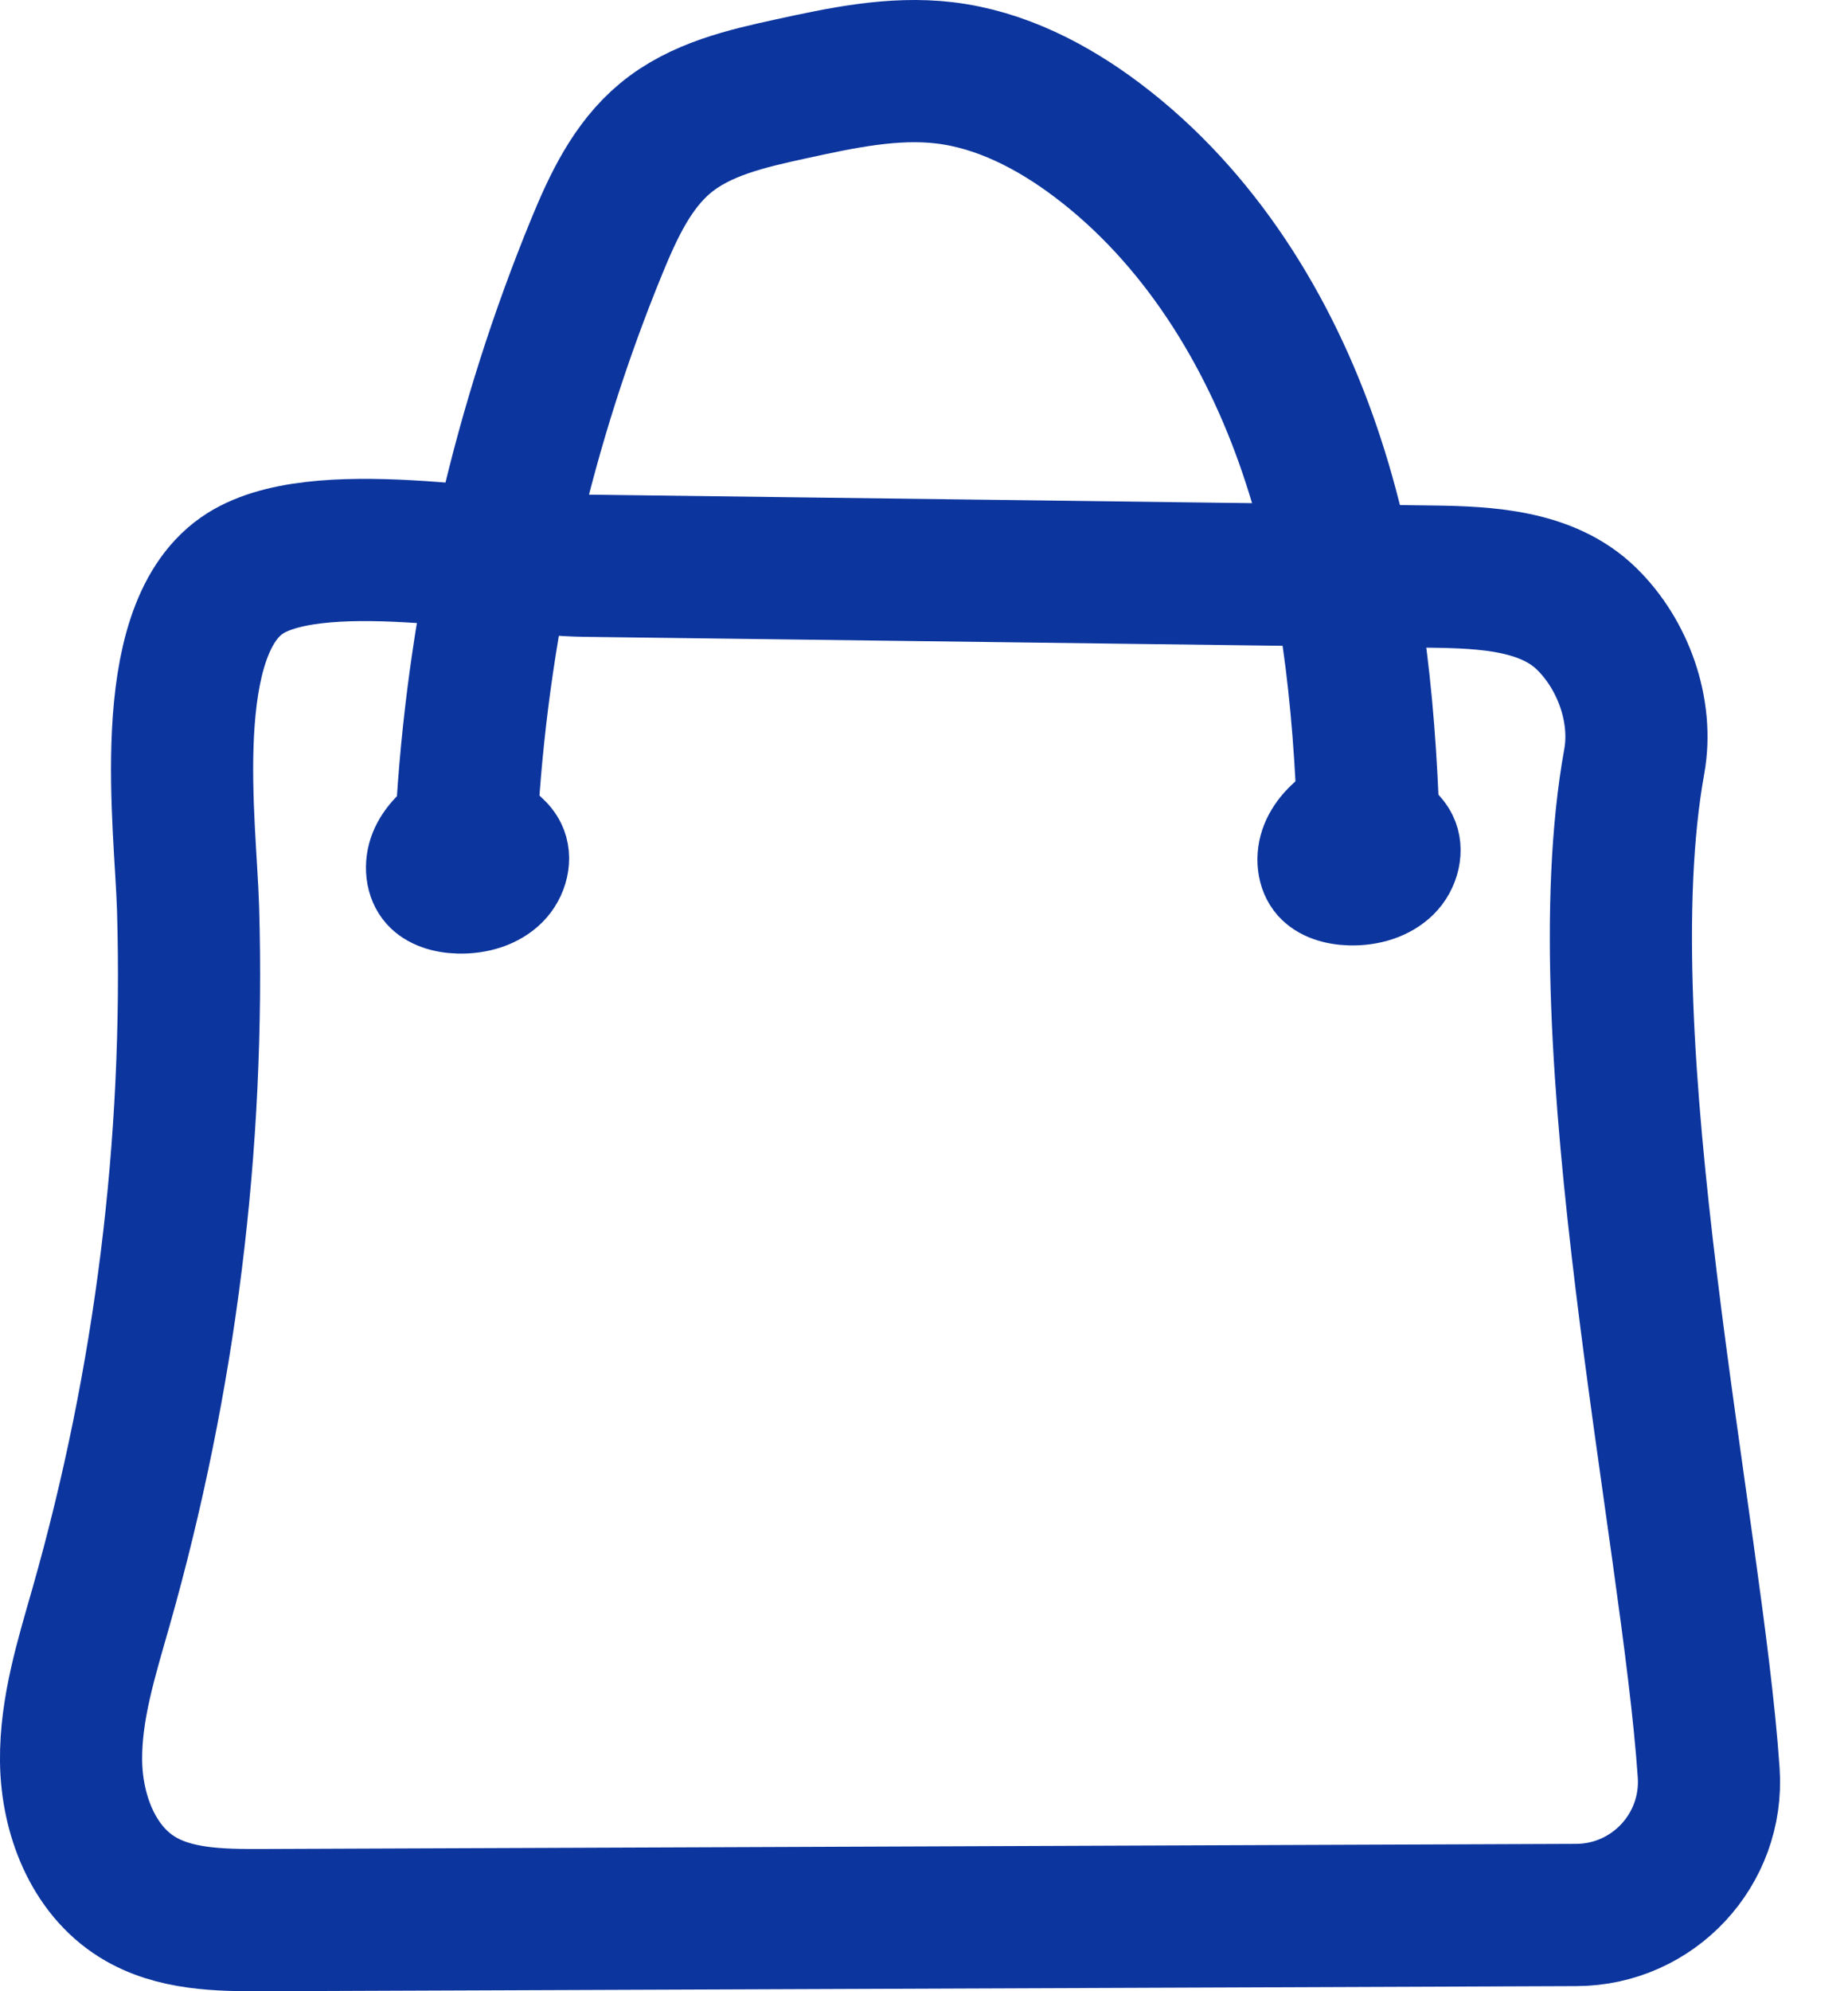 <svg width="26" height="28" viewBox="0 0 26 28" fill="none" xmlns="http://www.w3.org/2000/svg">
<path d="M20.142 8.108C20.914 8.118 21.767 8.16 22.32 8.699C22.837 9.202 23.121 9.996 22.993 10.706C22.279 14.652 23.811 21.549 24.04 24.929C24.113 26.008 23.26 26.923 22.179 26.928L3.696 27C3.09 27.002 2.448 26.995 1.933 26.676C1.304 26.287 1.009 25.505 1 24.765C0.991 24.025 1.22 23.306 1.422 22.595C2.328 19.41 2.742 16.085 2.646 12.775C2.611 11.593 2.24 8.913 3.399 8.096C4.413 7.383 7.038 7.939 8.227 7.955C12.198 8.006 16.17 8.057 20.142 8.108V8.108Z" stroke="#0C359E" stroke-width="2" stroke-miterlimit="10"/>
<path d="M6.578 11.325C6.753 8.63 7.37 5.964 8.396 3.465C8.627 2.903 8.894 2.329 9.362 1.942C9.854 1.534 10.504 1.386 11.128 1.25C11.838 1.095 12.565 0.939 13.287 1.024C14.075 1.117 14.808 1.495 15.442 1.974C16.869 3.051 17.853 4.64 18.428 6.332C19.004 8.024 19.195 9.824 19.254 11.611" stroke="#0C359E" stroke-width="2" stroke-miterlimit="10"/>
<path d="M18.793 11.191C18.56 11.331 18.352 11.527 18.251 11.779C18.149 12.031 18.173 12.343 18.354 12.545C18.512 12.72 18.758 12.788 18.993 12.794C19.292 12.802 19.603 12.714 19.816 12.504C20.03 12.294 20.12 11.95 19.988 11.682C19.905 11.513 19.749 11.392 19.585 11.3C19.448 11.223 19.299 11.162 19.143 11.142C18.987 11.123 18.822 11.147 18.688 11.23" fill="#0C359E"/>
<path d="M18.793 11.191C18.56 11.331 18.352 11.527 18.251 11.779C18.149 12.031 18.173 12.343 18.354 12.545C18.512 12.72 18.758 12.788 18.993 12.794C19.292 12.802 19.603 12.714 19.816 12.504C20.03 12.294 20.12 11.95 19.988 11.682C19.905 11.513 19.749 11.392 19.585 11.3C19.448 11.223 19.299 11.162 19.143 11.142C18.987 11.123 18.822 11.147 18.688 11.23" stroke="#0C359E" stroke-miterlimit="10"/>
<path d="M6.251 11.305C6.018 11.446 5.81 11.642 5.708 11.894C5.607 12.146 5.631 12.457 5.812 12.659C5.969 12.834 6.215 12.903 6.451 12.909C6.75 12.917 7.061 12.829 7.274 12.618C7.487 12.408 7.578 12.065 7.445 11.796C7.363 11.628 7.207 11.506 7.043 11.415C6.906 11.337 6.757 11.277 6.601 11.257C6.445 11.237 6.28 11.261 6.146 11.344" fill="#0C359E"/>
<path d="M6.251 11.305C6.018 11.446 5.81 11.642 5.708 11.894C5.607 12.146 5.631 12.457 5.812 12.659C5.969 12.834 6.215 12.903 6.451 12.909C6.75 12.917 7.061 12.829 7.274 12.618C7.487 12.408 7.578 12.065 7.445 11.796C7.363 11.628 7.207 11.506 7.043 11.415C6.906 11.337 6.757 11.277 6.601 11.257C6.445 11.237 6.28 11.261 6.146 11.344" stroke="#0C359E" stroke-miterlimit="10"/>
</svg>
